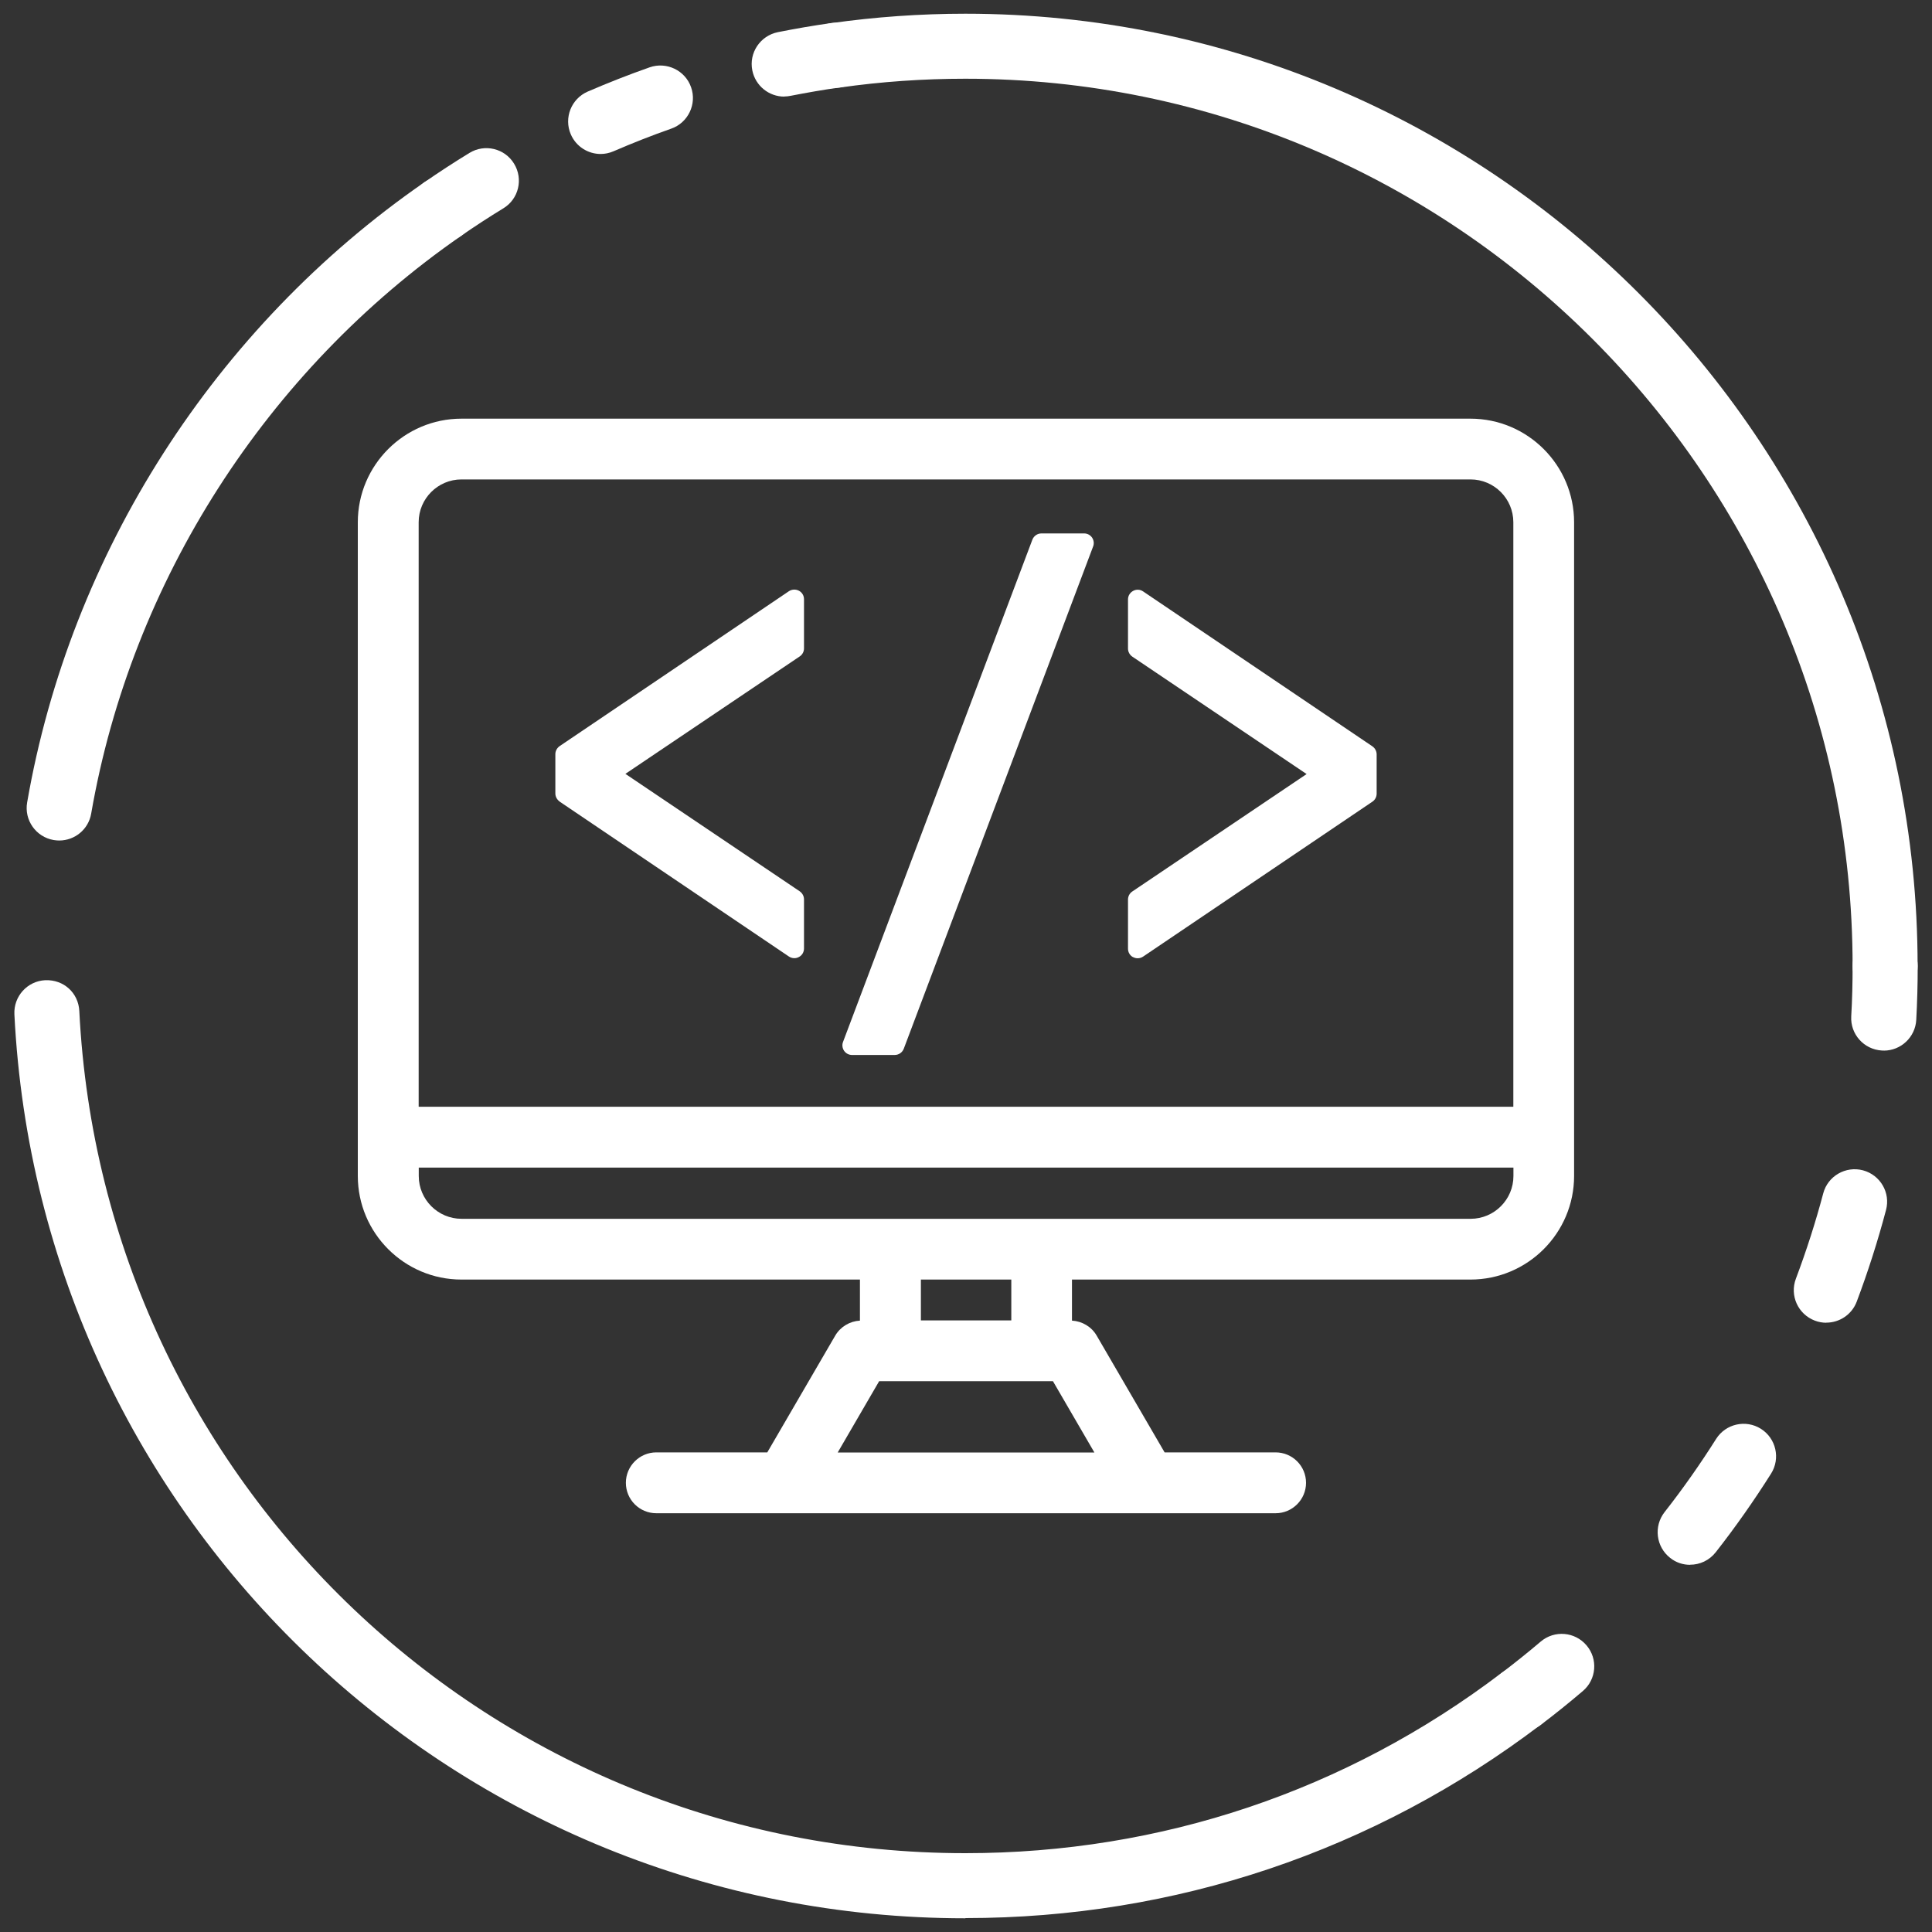 <?xml version="1.0" encoding="UTF-8"?><svg id="uuid-36afed7b-fe7a-46e9-966f-d9306db6cb43" xmlns="http://www.w3.org/2000/svg" viewBox="0 0 200 200"><rect x="0" y="0" width="200" height="200" fill="#333333" stroke="none"/><defs><style>.uuid-c8b27357-87bd-49d2-aa52-74c80855b553{fill:#fff;}</style></defs><g><path class="uuid-c8b27357-87bd-49d2-aa52-74c80855b553" d="m99.94,198.58c-52.58,0-95.83-41.1-98.45-93.58-.09-1.86,1.34-3.44,3.19-3.53,1.94-.08,3.44,1.34,3.53,3.19,2.45,48.89,42.73,87.18,91.73,87.18,20.24,0,39.43-6.45,55.5-18.66,1.48-1.12,3.59-.84,4.71.64,1.13,1.48.84,3.59-.64,4.71-17.25,13.1-37.85,20.03-59.57,20.03Z"/><path class="uuid-c8b27357-87bd-49d2-aa52-74c80855b553" d="m6.13,87.01c-.19,0-.39-.02-.58-.05-1.83-.32-3.06-2.06-2.74-3.89C7.28,57.25,22.27,33.85,43.93,18.87c1.53-1.05,3.62-.67,4.68.85,1.06,1.53.67,3.63-.85,4.68C27.58,38.37,13.61,60.17,9.44,84.22c-.28,1.64-1.7,2.79-3.31,2.79Z"/><path class="uuid-c8b27357-87bd-49d2-aa52-74c80855b553" d="m81.18,10c-1.57,0-2.98-1.11-3.3-2.71-.37-1.82.82-3.59,2.64-3.96,1.81-.36,3.65-.68,5.5-.94,1.83-.27,3.54,1.02,3.8,2.86.26,1.84-1.02,3.54-2.86,3.8-1.72.24-3.43.54-5.12.87-.22.04-.44.07-.66.07Z"/><path class="uuid-c8b27357-87bd-49d2-aa52-74c80855b553" d="m62.18,15.94c-1.3,0-2.54-.76-3.09-2.03-.74-1.71.05-3.69,1.75-4.43,2.11-.91,4.27-1.76,6.41-2.51,1.75-.61,3.68.31,4.29,2.06.62,1.75-.31,3.68-2.06,4.29-2,.7-4,1.49-5.97,2.34-.44.19-.89.28-1.34.28Z"/><path class="uuid-c8b27357-87bd-49d2-aa52-74c80855b553" d="m45.85,25c-1.07,0-2.12-.51-2.77-1.45-1.06-1.53-.68-3.63.85-4.68,1.53-1.06,3.08-2.07,4.67-3.04,1.58-.97,3.66-.47,4.62,1.12.97,1.59.47,3.66-1.12,4.62-1.48.9-2.93,1.85-4.35,2.83-.58.4-1.25.6-1.91.6Z"/><path class="uuid-c8b27357-87bd-49d2-aa52-74c80855b553" d="m195.15,103.37c-1.86,0-3.37-1.51-3.37-3.37,0-50.64-41.2-91.85-91.85-91.85-4.34,0-8.71.3-12.97.91-1.83.28-3.54-1.02-3.8-2.86s1.02-3.54,2.86-3.8c4.58-.65,9.26-.98,13.91-.98,54.36,0,98.58,44.22,98.58,98.58,0,1.86-1.51,3.37-3.37,3.37Z"/><path class="uuid-c8b27357-87bd-49d2-aa52-74c80855b553" d="m157.48,179.23c-1.02,0-2.02-.46-2.68-1.33-1.13-1.48-.84-3.59.64-4.71,1.38-1.05,2.73-2.13,4.05-3.25,1.42-1.21,3.54-1.03,4.74.38,1.21,1.41,1.04,3.54-.38,4.74-1.41,1.2-2.86,2.37-4.34,3.49-.61.46-1.32.69-2.03.69Z"/><path class="uuid-c8b27357-87bd-49d2-aa52-74c80855b553" d="m174.96,161.99c-.73,0-1.46-.23-2.07-.72-1.46-1.15-1.72-3.26-.58-4.73,1.9-2.42,3.69-4.97,5.34-7.58.99-1.57,3.07-2.04,4.64-1.05,1.57.99,2.04,3.07,1.05,4.64-1.77,2.8-3.69,5.54-5.73,8.14-.67.85-1.65,1.29-2.65,1.29Zm14.1-25.06c-.39,0-.8-.07-1.19-.22-1.74-.66-2.62-2.6-1.96-4.34,1.08-2.87,2.04-5.85,2.83-8.83.47-1.8,2.33-2.86,4.11-2.39,1.8.48,2.87,2.32,2.39,4.11-.85,3.21-1.87,6.4-3.03,9.48-.51,1.35-1.79,2.18-3.15,2.18Z"/><path class="uuid-c8b27357-87bd-49d2-aa52-74c80855b553" d="m195,108.75c-.06,0-.13,0-.19,0-1.86-.11-3.28-1.69-3.17-3.55.1-1.72.14-3.45.14-5.19,0-1.86,1.51-3.37,3.37-3.37s3.37,1.51,3.37,3.37-.05,3.73-.15,5.57c-.1,1.79-1.59,3.18-3.36,3.18Z"/></g><g><path class="uuid-c8b27357-87bd-49d2-aa52-74c80855b553" d="m152.23,43.34H47.77c-5.91,0-10.73,4.81-10.73,10.73v63.65s0,0,0,0,0,0,0,0v4.01c0,5.91,4.81,10.73,10.73,10.73h41.25v4.25c-1.05.06-2.01.63-2.55,1.54l-7.04,12.1h-11.49c-1.73,0-3.15,1.41-3.15,3.15s1.41,3.15,3.15,3.15h64.11c1.73,0,3.15-1.41,3.15-3.15s-1.41-3.15-3.15-3.15h-11.49l-7.04-12.1c-.53-.91-1.5-1.48-2.55-1.54v-4.25h41.25c5.91,0,10.73-4.81,10.73-10.73V54.07c0-5.91-4.81-10.73-10.73-10.73Zm-44.4,82.83h-60.05c-2.44,0-4.43-1.99-4.43-4.43v-.87h113.32v.87c0,2.44-1.99,4.43-4.43,4.43h-44.4Zm17.25-76.54h27.15c2.44,0,4.43,1.99,4.43,4.43v60.51H43.34v-60.51c0-2.44,1.99-4.43,4.43-4.43h77.3Zm-20.39,87.06h-9.36v-4.23h9.36v4.23Zm4.31,6.29l4.29,7.38h-26.57l4.29-7.38h17.98Z"/><path class="uuid-c8b27357-87bd-49d2-aa52-74c80855b553" d="m57.93,82.98l23.74,16.04c.17.11.36.17.56.17.16,0,.32-.04.47-.12.33-.17.53-.51.53-.88v-5.09c0-.33-.17-.64-.44-.83l-18.05-12.16,18.05-12.16c.28-.19.44-.5.44-.83v-5.09c0-.37-.2-.71-.53-.88-.33-.17-.72-.15-1.03.05l-23.74,16.04c-.27.19-.44.5-.44.83v4.07c0,.33.17.64.44.83Z"/><path class="uuid-c8b27357-87bd-49d2-aa52-74c80855b553" d="m88.2,109.21h4.42c.42,0,.79-.26.94-.65l19.6-51.99c.12-.31.07-.65-.11-.92-.19-.27-.49-.43-.82-.43h-4.42c-.42,0-.79.26-.94.65l-19.6,51.99c-.12.31-.07.65.11.92.19.27.49.43.82.43Z"/><path class="uuid-c8b27357-87bd-49d2-aa52-74c80855b553" d="m117.3,99.08c.15.08.31.12.47.12.2,0,.39-.06.56-.17l23.74-16.04c.28-.19.44-.5.44-.83v-4.07c0-.33-.17-.64-.44-.83l-23.74-16.04c-.31-.21-.7-.23-1.03-.05s-.53.51-.53.88v5.09c0,.33.17.64.44.83l18.05,12.16-18.05,12.16c-.28.19-.44.5-.44.83v5.09c0,.37.2.71.53.88Z"/></g></svg>